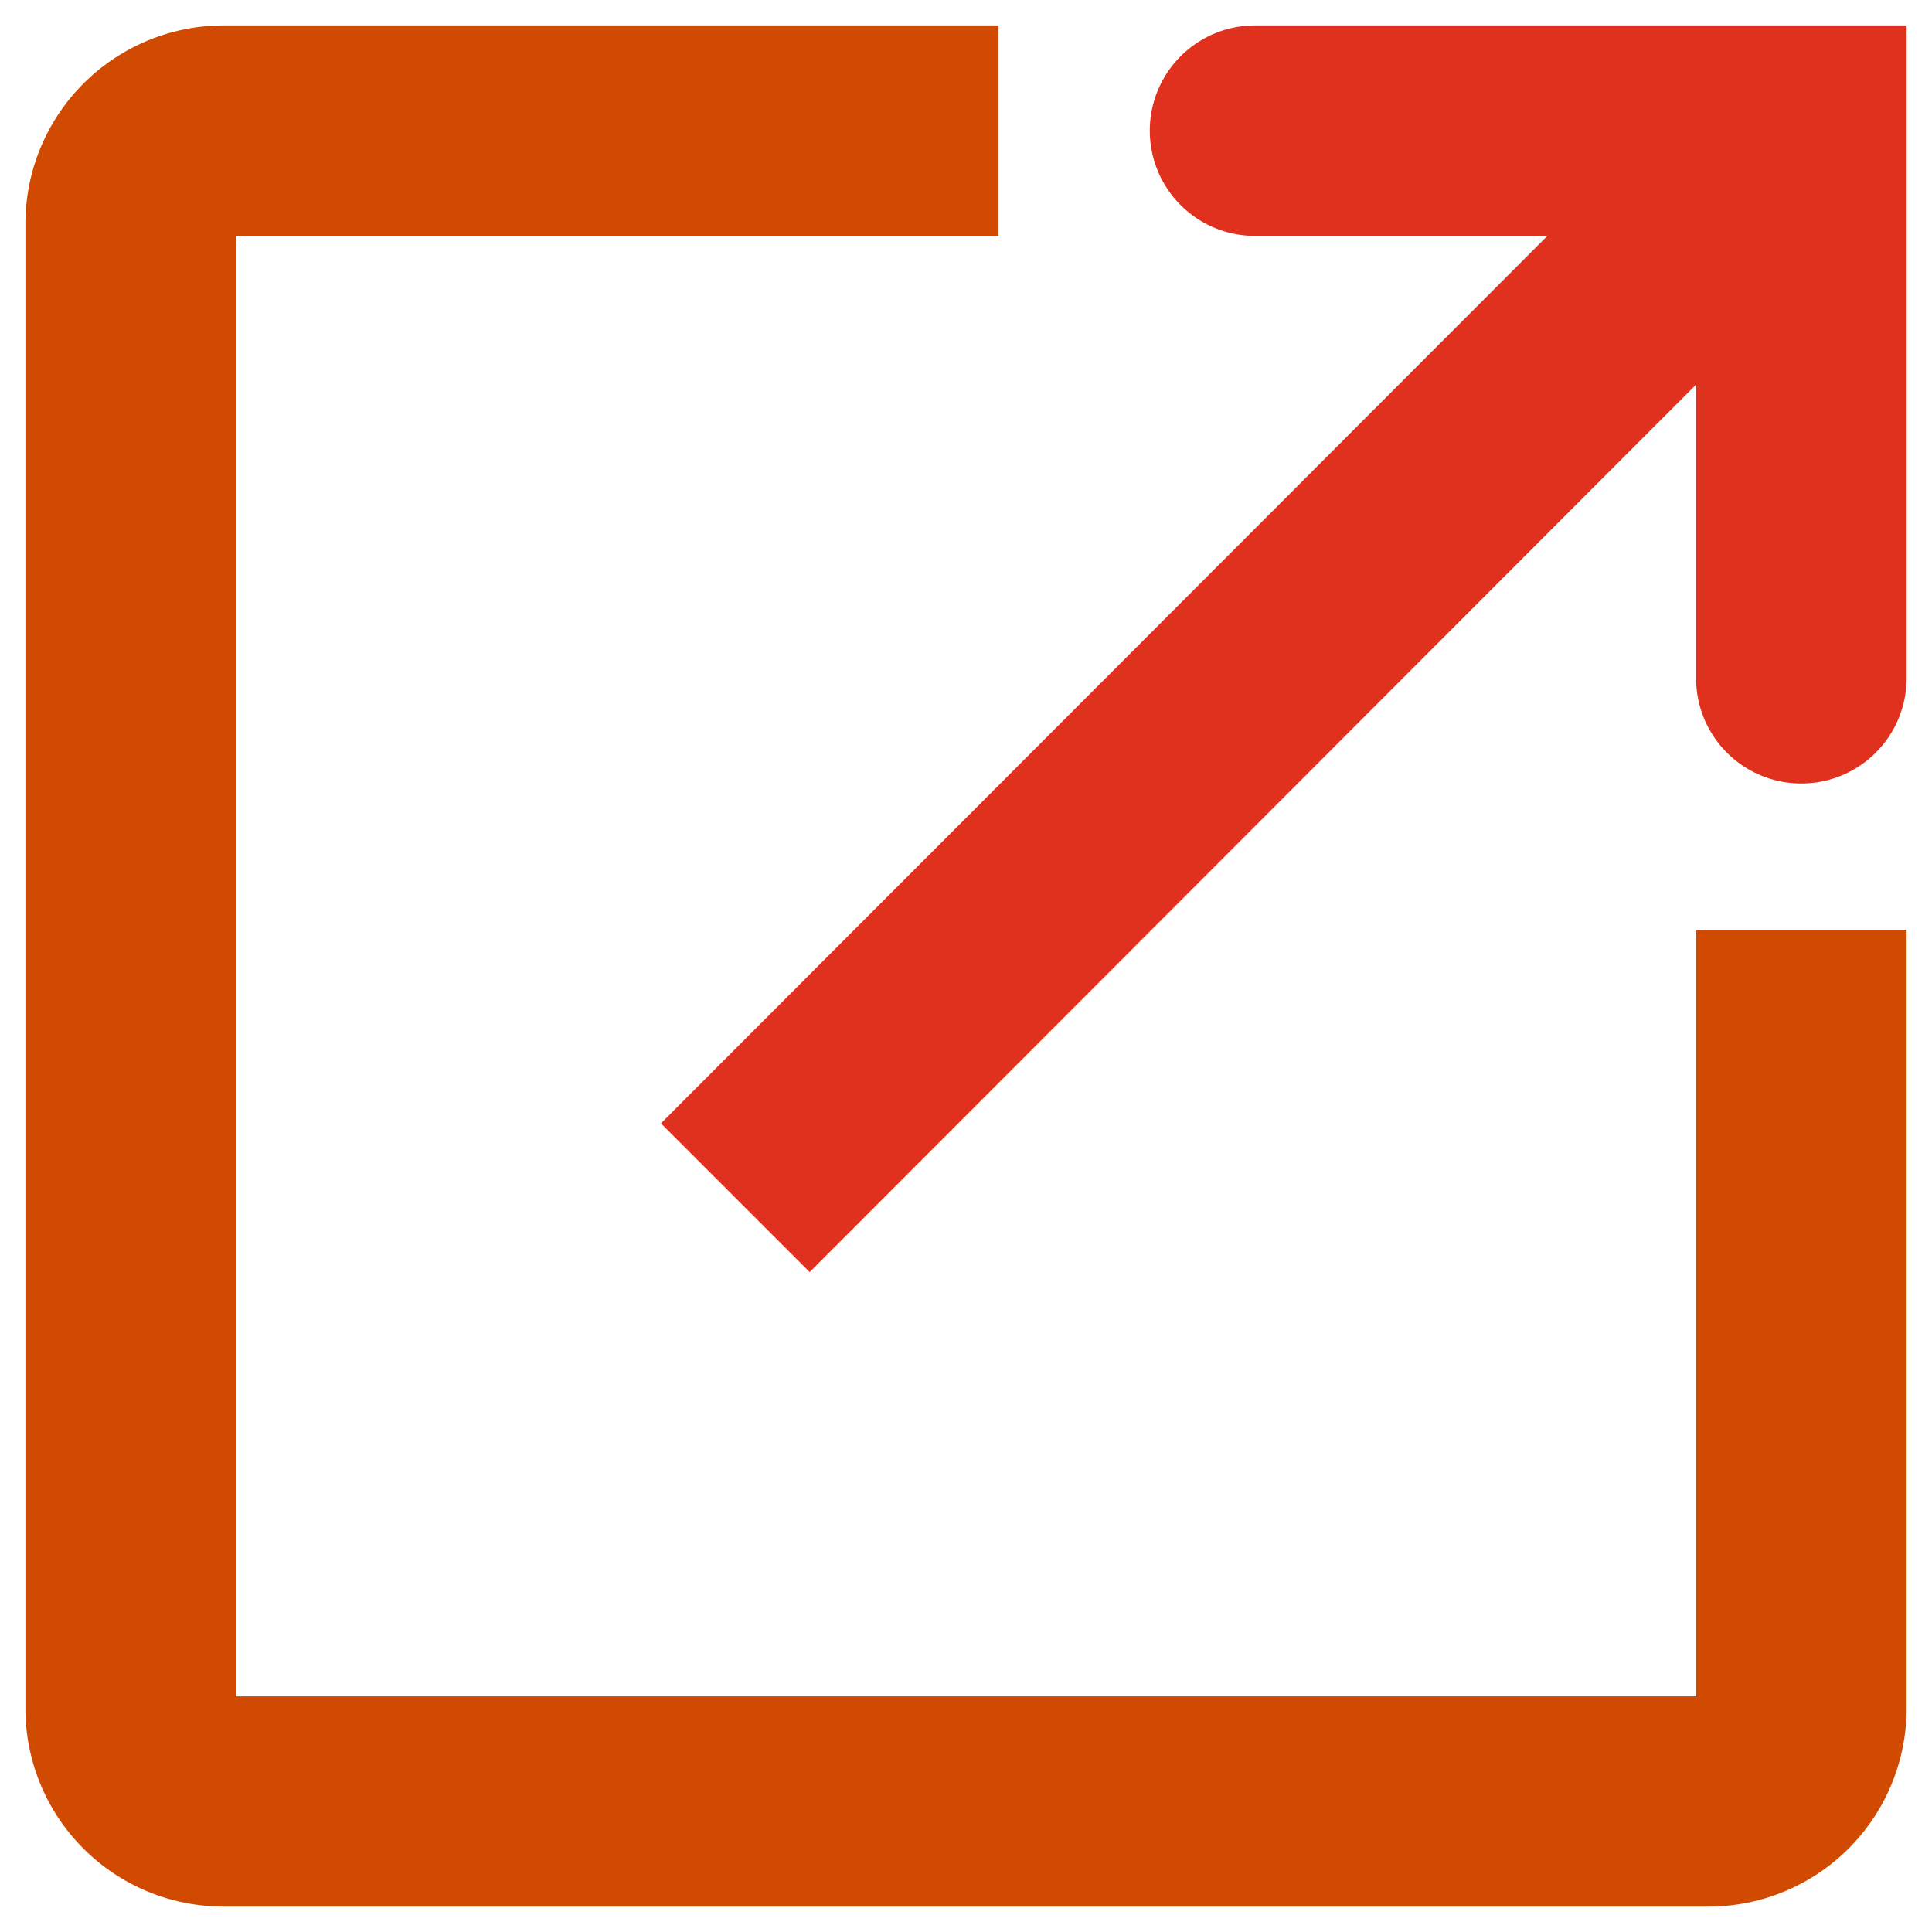 <svg version="1.2" xmlns="http://www.w3.org/2000/svg" xmlns:xlink="http://www.w3.org/1999/xlink" overflow="visible" preserveAspectRatio="none" viewBox="0 0 76 76" id="Layer_1_1582039924095" width="14" height="14"><g transform="translate(1, 1)"><defs><style>.cls-1_1582039924095{fill:#fff;}</style></defs><path transform="translate(0 -0.32)" d="M65.72,66.05H8.28V8.6h30V.32H7.79A7.8,7.8,0,0,0,0,8.11V66.53a7.79,7.79,0,0,0,7.79,7.79H66.21A7.79,7.79,0,0,0,74,66.53V35.9H65.72Z" class="cls-1_1582039924095" vector-effect="non-scaling-stroke" style="fill: rgb(208, 74, 2);"/><path transform="translate(0 -0.32)" d="M48.37.32a4.14,4.14,0,0,0,0,8.28h11.5L25,43.51l5.85,5.85L65.72,14.45V26A4.14,4.14,0,0,0,74,26V.32Z" class="cls-1_1582039924095" vector-effect="non-scaling-stroke" style="fill: rgb(224, 48, 30);"/></g></svg>